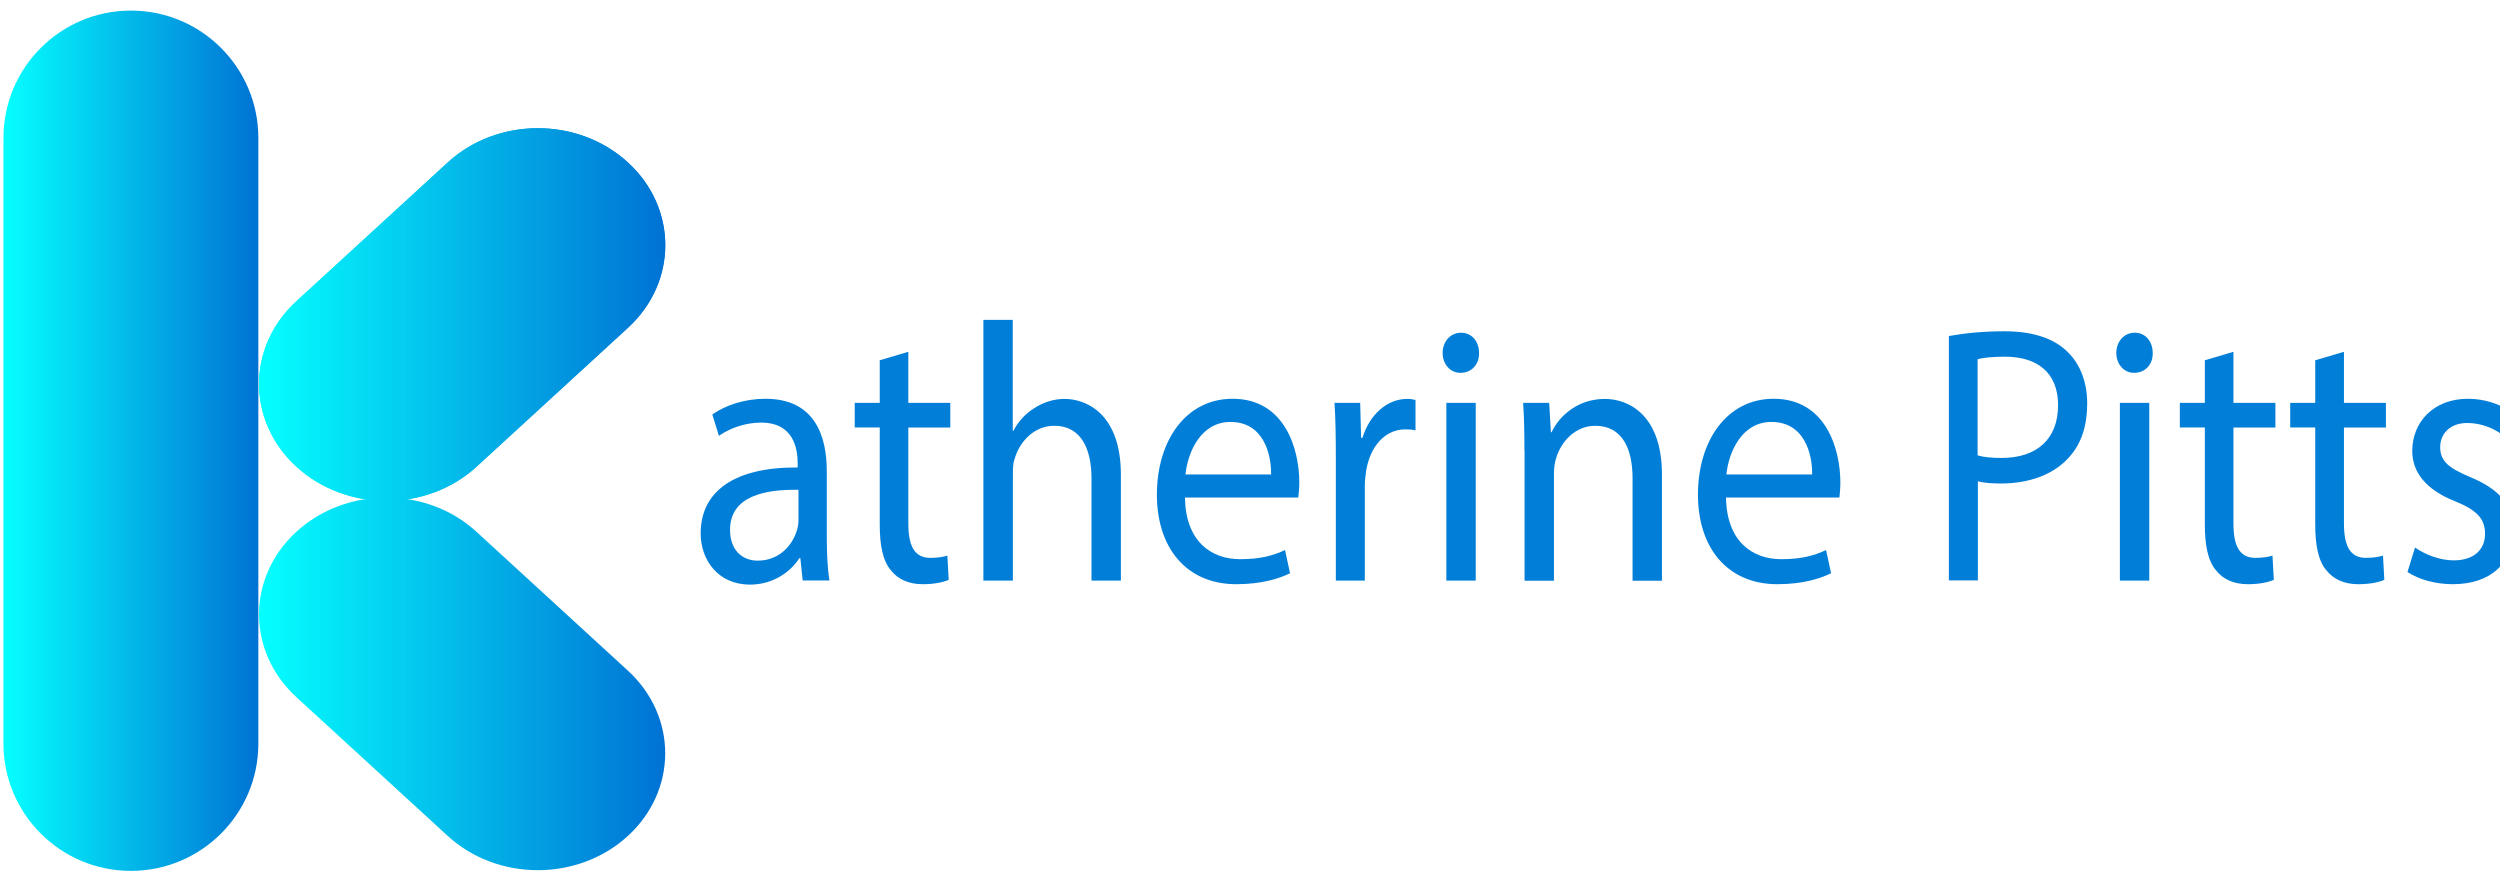 <?xml version="1.0" encoding="utf-8"?>
<!-- Generator: Adobe Illustrator 25.3.1, SVG Export Plug-In . SVG Version: 6.00 Build 0)  -->
<svg version="1.1" id="Layer_1" xmlns="http://www.w3.org/2000/svg" xmlns:xlink="http://www.w3.org/1999/xlink" x="0px" y="0px"
	 viewBox="0 0 188.89 65.84" style="enable-background:new 0 0 188.89 65.84;" xml:space="preserve">
<style type="text/css">
	.st0{fill:url(#SVGID_1_);}
	.st1{fill:url(#SVGID_2_);}
	.st2{fill:url(#SVGID_3_);}
	.st3{fill:url(#SVGID_4_);}
	.st4{fill:#007ED8;}
</style>
<g>
	<linearGradient id="SVGID_1_" gradientUnits="userSpaceOnUse" x1="0.263" y1="33.302" x2="19.517" y2="33.302">
		<stop  offset="5.327789e-09" style="stop-color:#05FFFF"/>
		<stop  offset="1" style="stop-color:#0072D4"/>
	</linearGradient>
	<path class="st0" d="M9.89,65.8L9.89,65.8c-5.32,0-9.63-4.31-9.63-9.63V10.43c0-5.32,4.31-9.63,9.63-9.63h0
		c5.32,0,9.63,4.31,9.63,9.63v45.75C19.52,61.49,15.21,65.8,9.89,65.8z"/>
</g>
<g>
	<linearGradient id="SVGID_2_" gradientUnits="userSpaceOnUse" x1="19.575" y1="51.672" x2="50.263" y2="51.672">
		<stop  offset="5.327789e-09" style="stop-color:#05FFFF"/>
		<stop  offset="1" style="stop-color:#0072D4"/>
	</linearGradient>
	<path class="st1" d="M47.44,63.16L47.44,63.16c-3.76,3.45-9.85,3.45-13.61,0L22.39,52.67c-3.76-3.45-3.76-9.04,0-12.49l0,0
		c3.76-3.45,9.85-3.45,13.61,0l11.44,10.49C51.2,54.12,51.2,59.71,47.44,63.16z"/>
</g>
<g>
	<linearGradient id="SVGID_3_" gradientUnits="userSpaceOnUse" x1="19.575" y1="23.764" x2="50.263" y2="23.764">
		<stop  offset="5.327789e-09" style="stop-color:#05FFFF"/>
		<stop  offset="1" style="stop-color:#0072D4"/>
	</linearGradient>
	<path class="st2" d="M22.39,35.25L22.39,35.25c-3.76-3.45-3.76-9.04,0-12.49l11.44-10.49c3.76-3.45,9.85-3.45,13.61,0l0,0
		c3.76,3.45,3.76,9.04,0,12.49L36.01,35.25C32.25,38.7,26.15,38.7,22.39,35.25z"/>
	<linearGradient id="SVGID_4_" gradientUnits="userSpaceOnUse" x1="19.575" y1="23.764" x2="50.263" y2="23.764">
		<stop  offset="5.327789e-09" style="stop-color:#05FFFF"/>
		<stop  offset="1" style="stop-color:#0072D4"/>
	</linearGradient>
	<path class="st3" d="M40.64,10.69c2.32,0,4.5,0.83,6.13,2.32c1.61,1.48,2.5,3.43,2.5,5.51s-0.89,4.03-2.5,5.51L35.33,34.52
		c-1.63,1.5-3.81,2.32-6.13,2.32s-4.5-0.83-6.13-2.32c-1.61-1.48-2.5-3.43-2.5-5.51s0.89-4.03,2.5-5.51l11.44-10.49
		C36.14,11.51,38.32,10.69,40.64,10.69 M40.64,9.69c-2.46,0-4.93,0.86-6.81,2.59L22.39,22.77c-3.76,3.45-3.76,9.04,0,12.49l0,0
		c1.88,1.72,4.34,2.59,6.81,2.59s4.93-0.86,6.81-2.59l11.44-10.49c3.76-3.45,3.76-9.04,0-12.49h0C45.56,10.55,43.1,9.69,40.64,9.69
		L40.64,9.69z"/>
</g>
<path class="st4" d="M60.65,43.86l-0.18-1.69H60.4c-0.68,1.05-1.99,2-3.73,2c-2.47,0-3.73-1.92-3.73-3.86
	c0-3.25,2.62-5.02,7.33-4.99v-0.28c0-1.11-0.28-3.11-2.77-3.11c-1.13,0-2.32,0.39-3.18,1l-0.5-1.61c1.01-0.72,2.47-1.19,4.01-1.19
	c3.73,0,4.64,2.8,4.64,5.49v5.02c0,1.16,0.05,2.3,0.2,3.22H60.65z M60.33,37.01c-2.42-0.05-5.17,0.42-5.17,3.02
	c0,1.58,0.96,2.33,2.09,2.33c1.59,0,2.59-1.11,2.95-2.25c0.08-0.25,0.13-0.53,0.13-0.78V37.01z"/>
<path class="st4" d="M68.63,26.58v3.86h3.17v1.86h-3.17v7.24c0,1.66,0.43,2.61,1.66,2.61c0.58,0,1.01-0.08,1.29-0.17l0.1,1.83
	c-0.43,0.19-1.11,0.33-1.96,0.33c-1.03,0-1.87-0.36-2.39-1.03c-0.63-0.72-0.86-1.91-0.86-3.49V32.3h-1.89v-1.86h1.89v-3.22
	L68.63,26.58z"/>
<path class="st4" d="M74.3,24.17h2.22v8.38h0.05c0.35-0.69,0.91-1.3,1.59-1.72c0.65-0.42,1.44-0.69,2.27-0.69
	c1.64,0,4.26,1.11,4.26,5.74v7.99h-2.22v-7.71c0-2.16-0.73-3.99-2.82-3.99c-1.44,0-2.57,1.11-2.97,2.44
	c-0.13,0.33-0.15,0.69-0.15,1.16v8.1H74.3V24.17z"/>
<path class="st4" d="M89.53,37.59c0.05,3.3,1.96,4.66,4.18,4.66c1.59,0,2.54-0.3,3.38-0.69l0.38,1.75
	c-0.78,0.39-2.12,0.83-4.06,0.83c-3.75,0-6-2.72-6-6.77c0-4.05,2.17-7.24,5.72-7.24c3.98,0,5.04,3.86,5.04,6.32
	c0,0.5-0.05,0.89-0.08,1.14H89.53z M96.04,35.85c0.02-1.55-0.58-3.97-3.07-3.97c-2.24,0-3.23,2.28-3.4,3.97H96.04z"/>
<path class="st4" d="M100.93,34.63c0-1.58-0.02-2.94-0.1-4.19h1.94l0.07,2.64h0.1c0.56-1.8,1.89-2.94,3.38-2.94
	c0.25,0,0.43,0.03,0.63,0.08v2.3c-0.23-0.06-0.45-0.08-0.76-0.08c-1.56,0-2.67,1.3-2.97,3.13c-0.05,0.33-0.1,0.72-0.1,1.14v7.16
	h-2.19V34.63z"/>
<path class="st4" d="M111.75,26.67c0.02,0.83-0.53,1.5-1.41,1.5c-0.78,0-1.34-0.67-1.34-1.5c0-0.86,0.58-1.53,1.39-1.53
	C111.22,25.14,111.75,25.81,111.75,26.67z M109.28,43.86V30.44h2.22v13.43H109.28z"/>
<path class="st4" d="M115.18,34.07c0-1.39-0.02-2.52-0.1-3.63h1.97l0.13,2.22h0.05c0.6-1.28,2.02-2.52,4.03-2.52
	c1.69,0,4.31,1.11,4.31,5.72v8.02h-2.22v-7.74c0-2.16-0.73-3.97-2.82-3.97c-1.46,0-2.59,1.14-2.97,2.5
	c-0.1,0.31-0.15,0.72-0.15,1.14v8.07h-2.22V34.07z"/>
<path class="st4" d="M130.41,37.59c0.05,3.3,1.97,4.66,4.18,4.66c1.59,0,2.54-0.3,3.38-0.69l0.38,1.75
	c-0.78,0.39-2.12,0.83-4.06,0.83c-3.75,0-6-2.72-6-6.77c0-4.05,2.17-7.24,5.72-7.24c3.98,0,5.04,3.86,5.04,6.32
	c0,0.5-0.05,0.89-0.07,1.14H130.41z M136.92,35.85c0.02-1.55-0.58-3.97-3.08-3.97c-2.24,0-3.23,2.28-3.4,3.97H136.92z"/>
<path class="st4" d="M147.24,25.39c1.06-0.19,2.44-0.36,4.21-0.36c2.17,0,3.75,0.55,4.76,1.55c0.93,0.89,1.49,2.25,1.49,3.91
	c0,1.69-0.45,3.02-1.31,3.99c-1.16,1.36-3.05,2.05-5.19,2.05c-0.65,0-1.26-0.03-1.76-0.17v7.49h-2.19V25.39z M149.43,34.41
	c0.48,0.14,1.08,0.19,1.81,0.19c2.65,0,4.26-1.42,4.26-3.99c0-2.47-1.59-3.66-4.01-3.66c-0.96,0-1.69,0.08-2.07,0.19V34.41z"/>
<path class="st4" d="M162.65,26.67c0.02,0.83-0.53,1.5-1.41,1.5c-0.78,0-1.34-0.67-1.34-1.5c0-0.86,0.58-1.53,1.39-1.53
	C162.12,25.14,162.65,25.81,162.65,26.67z M160.17,43.86V30.44h2.22v13.43H160.17z"/>
<path class="st4" d="M168.75,26.58v3.86h3.17v1.86h-3.17v7.24c0,1.66,0.43,2.61,1.66,2.61c0.58,0,1.01-0.08,1.29-0.17l0.1,1.83
	c-0.43,0.19-1.11,0.33-1.96,0.33c-1.03,0-1.87-0.36-2.39-1.03c-0.63-0.72-0.86-1.91-0.86-3.49V32.3h-1.89v-1.86h1.89v-3.22
	L168.75,26.58z"/>
<path class="st4" d="M177.1,26.58v3.86h3.17v1.86h-3.17v7.24c0,1.66,0.43,2.61,1.66,2.61c0.58,0,1.01-0.08,1.29-0.17l0.1,1.83
	c-0.43,0.19-1.11,0.33-1.97,0.33c-1.03,0-1.86-0.36-2.39-1.03c-0.63-0.72-0.86-1.91-0.86-3.49V32.3h-1.89v-1.86h1.89v-3.22
	L177.1,26.58z"/>
<path class="st4" d="M182.47,41.37c0.66,0.47,1.81,0.97,2.92,0.97c1.61,0,2.37-0.89,2.37-2c0-1.16-0.63-1.8-2.27-2.47
	c-2.19-0.86-3.23-2.19-3.23-3.8c0-2.16,1.59-3.94,4.21-3.94c1.23,0,2.32,0.39,3,0.83l-0.56,1.78c-0.48-0.33-1.36-0.78-2.5-0.78
	c-1.31,0-2.04,0.83-2.04,1.83c0,1.11,0.73,1.61,2.32,2.28c2.12,0.89,3.2,2.05,3.2,4.05c0,2.36-1.66,4.02-4.56,4.02
	c-1.34,0-2.57-0.36-3.43-0.92L182.47,41.37z"/>
</svg>
